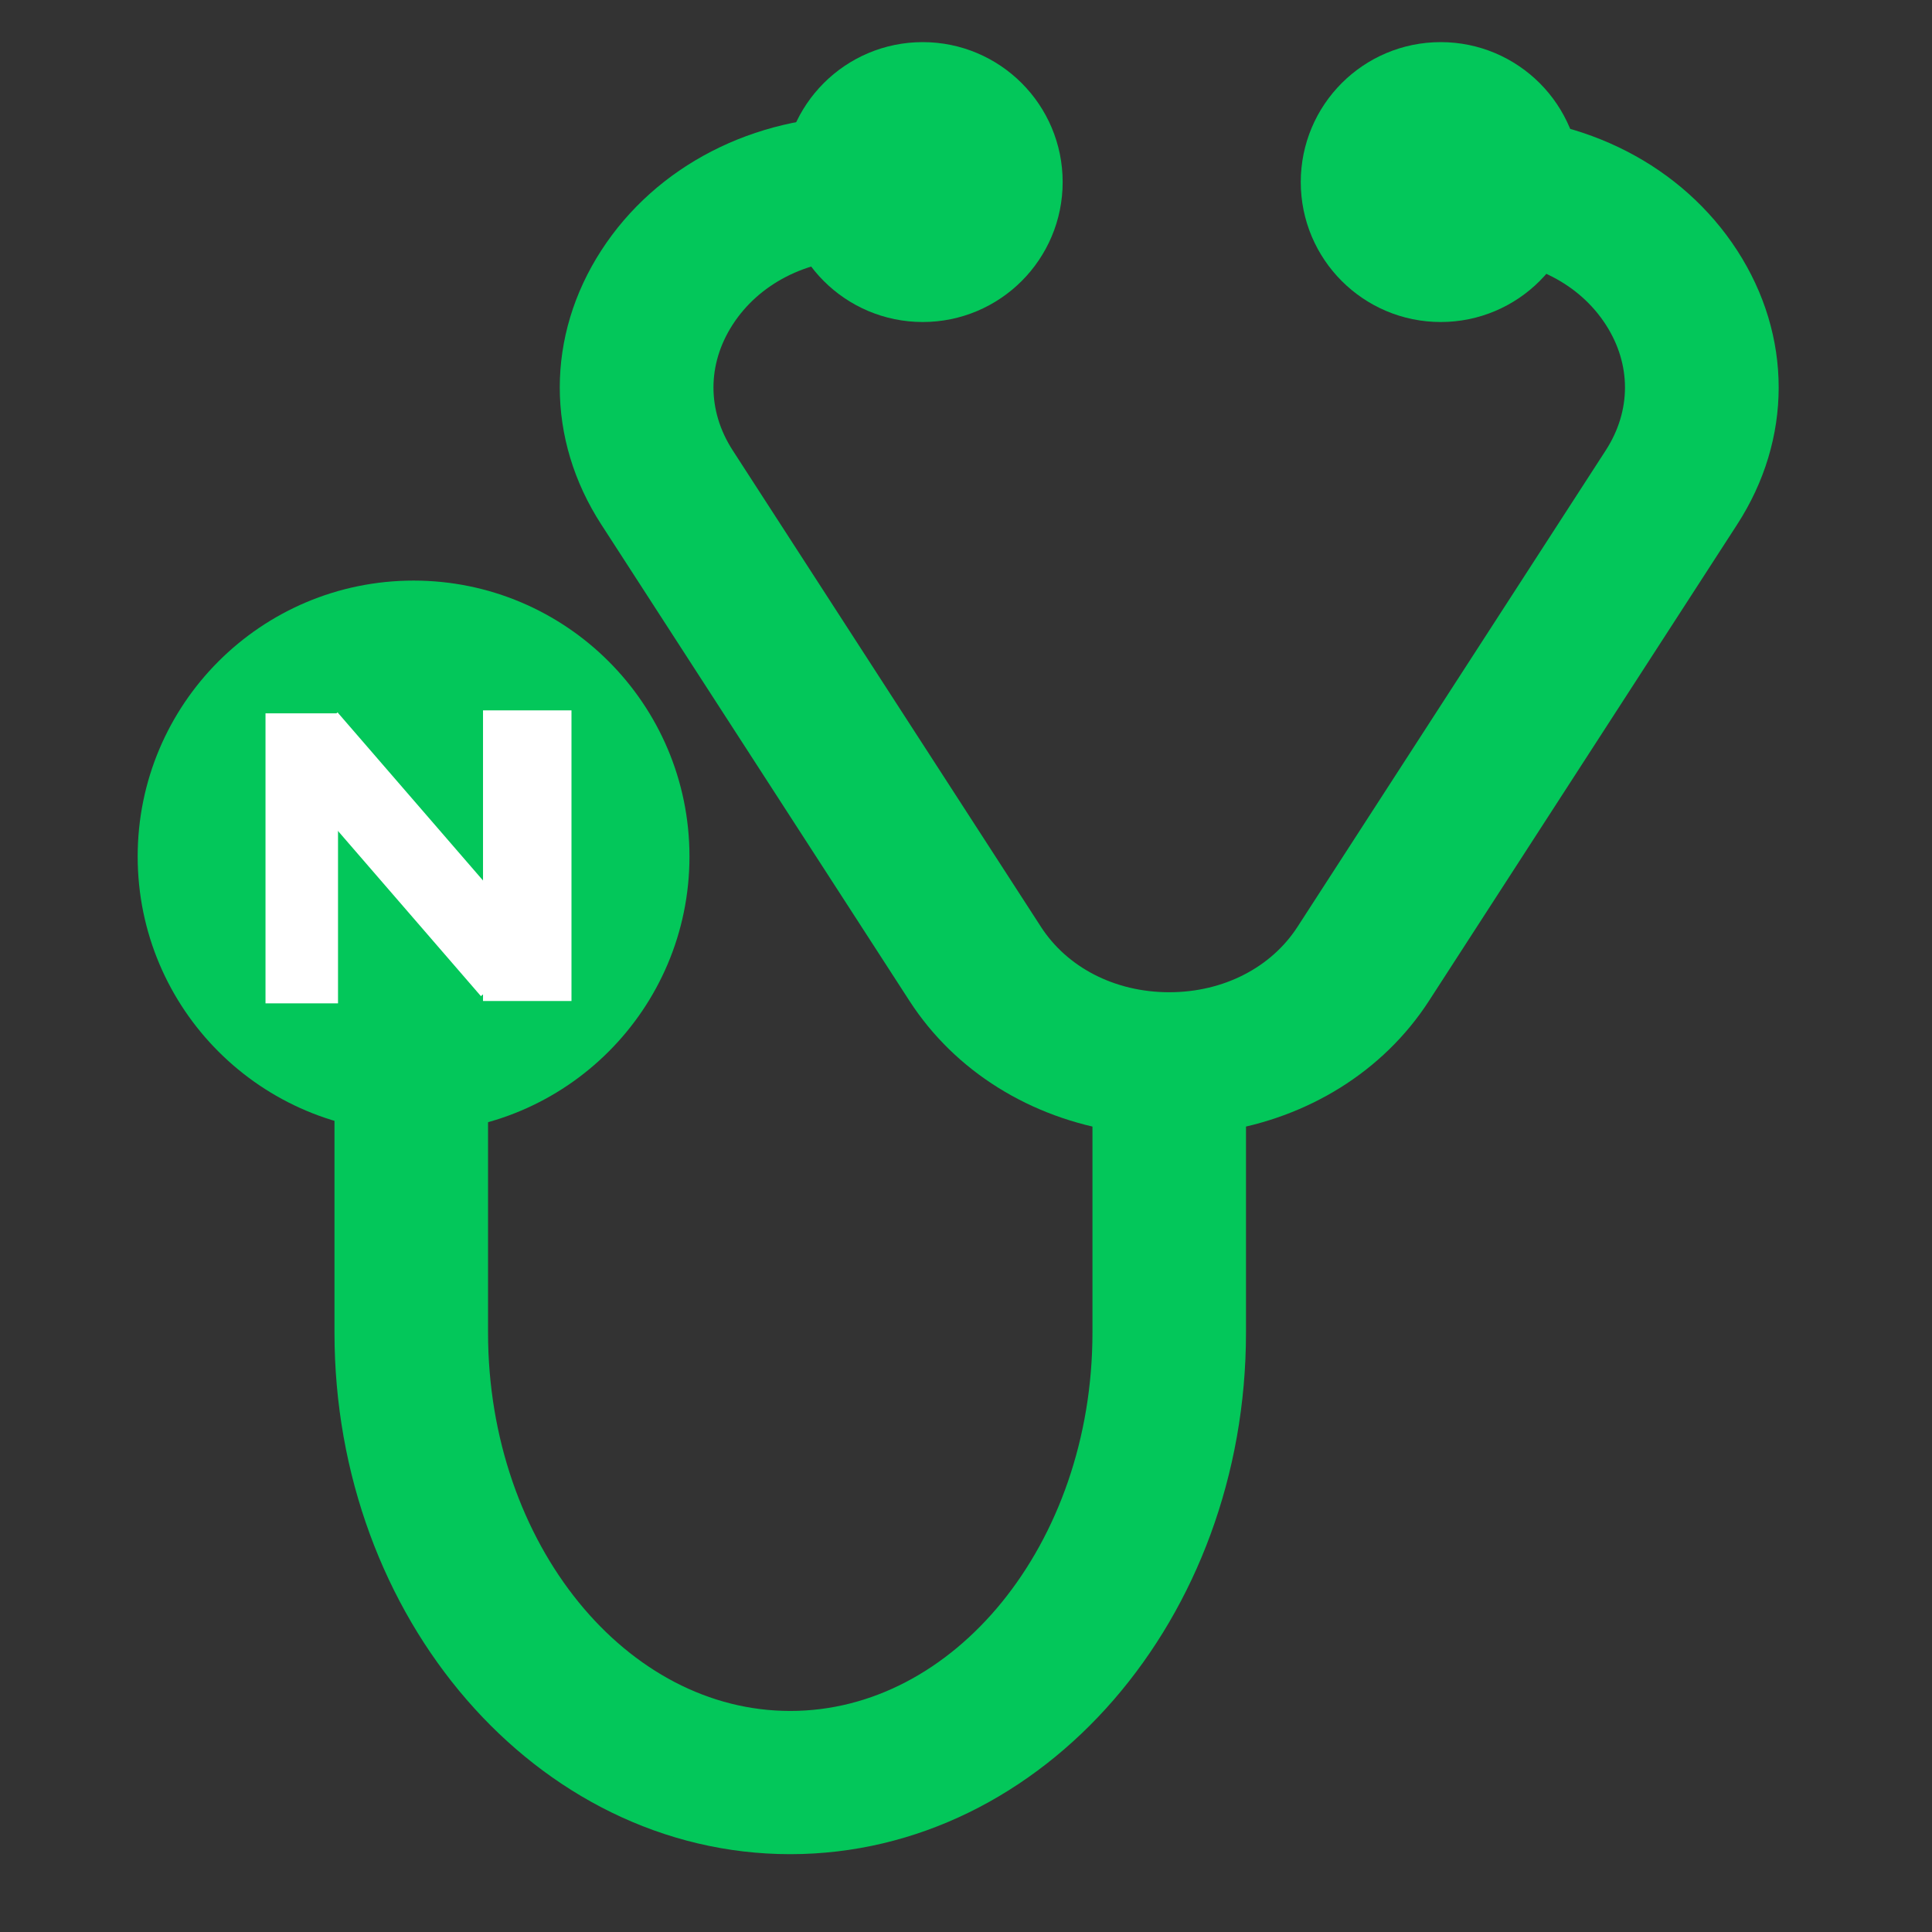<svg xmlns="http://www.w3.org/2000/svg"
    xmlns:xlink="http://www.w3.org/1999/xlink" fill="#03c75a" height="201.324" width="201.324" version="1.1" xml:space="preserve" style="">
    <rect width="100%" height="100%" fill="#333333" stroke="none"/>
    <rect id="backgroundrect" width="100%" height="100%" x="0" y="0" fill="none" stroke="none"/>
    <g class="currentLayer" style="">
        <title>Layer 1</title>
        <circle cx="96.152" cy="18.972" r="10.083" id="svg_1" class="" stroke-width="9" stroke-opacity="1" stroke="#03c75a"/>
        <circle cx="43.096" cy="89.25" r="24.25" class="" stroke-width="9" stroke-opacity="1" stroke="#03c75a" id="svg_15"/>
        <circle cx="150.129" cy="18.972" r="10.083" id="svg_2" class="" stroke-width="9" stroke-opacity="1" stroke="#03c75a"/>
        <path d="M178.504,27.73 c-5.123,-7.918 -14.298,-12.646 -24.544,-12.646 v8.924 c6.631,0 12.568,3.059 15.884,8.184 c3.316,5.125 3.316,11.244 0.001,16.369 l-32.122,49.651 c-3.315,5.124 -9.253,8.184 -15.884,8.184 c-6.631,0 -12.569,-3.059 -15.885,-8.184 L73.833,48.56 c-3.315,-5.124 -3.315,-11.244 0,-16.368 s9.254,-8.184 15.885,-8.184 v-8.924 c-10.246,0 -19.422,4.727 -24.545,12.647 s-5.123,17.374 0,25.292 l32.121,49.651 c4.272,6.603 11.366,10.976 19.545,12.25 v23.945 c0,23.391 -15.473,42.421 -34.492,42.421 c-19.019,0 -34.491,-19.03 -34.491,-42.421 v-28.511 C59.246,108.285 67.844,99.275 67.844,88.505 c0,-12.297 -11.21,-22.301 -24.989,-22.301 s-24.989,10.004 -24.989,22.301 c0,10.769 8.598,19.779 19.989,21.852 v28.511 c0,28.312 19.959,51.346 44.492,51.346 c24.532,0 44.491,-23.033 44.491,-51.346 v-23.945 c8.178,-1.274 15.273,-5.647 19.544,-12.25 l32.122,-49.651 C183.628,45.103 183.628,35.648 178.504,27.73 z" id="svg_3" class="" stroke-width="6" stroke="#03c75a" stroke-opacity="1"/>
        <rect fill="#ffffff" stroke="none" stroke-dashoffset="" fill-rule="nonzero" id="svg_6" x="27.667" y="74.333" width="7.556" height="30.222" style="color: rgb(0, 0, 0);" class=""/>
        <rect fill="#ffffff" stroke-dashoffset="" fill-rule="nonzero" id="svg_5" x="50.333" y="74.024" width="9.218" height="30.286" style="color: rgb(0, 0, 0);" class=""/>
        <rect fill="#ffffff" stroke="#ffffff" stroke-dashoffset="" fill-rule="nonzero" id="svg_12" x="39.12" y="73.45" width="7.05" height="31.138" style="color: rgb(0, 0, 0);" class="" transform="rotate(-40.866 42.645,89.019) "/>
    </g>
</svg>